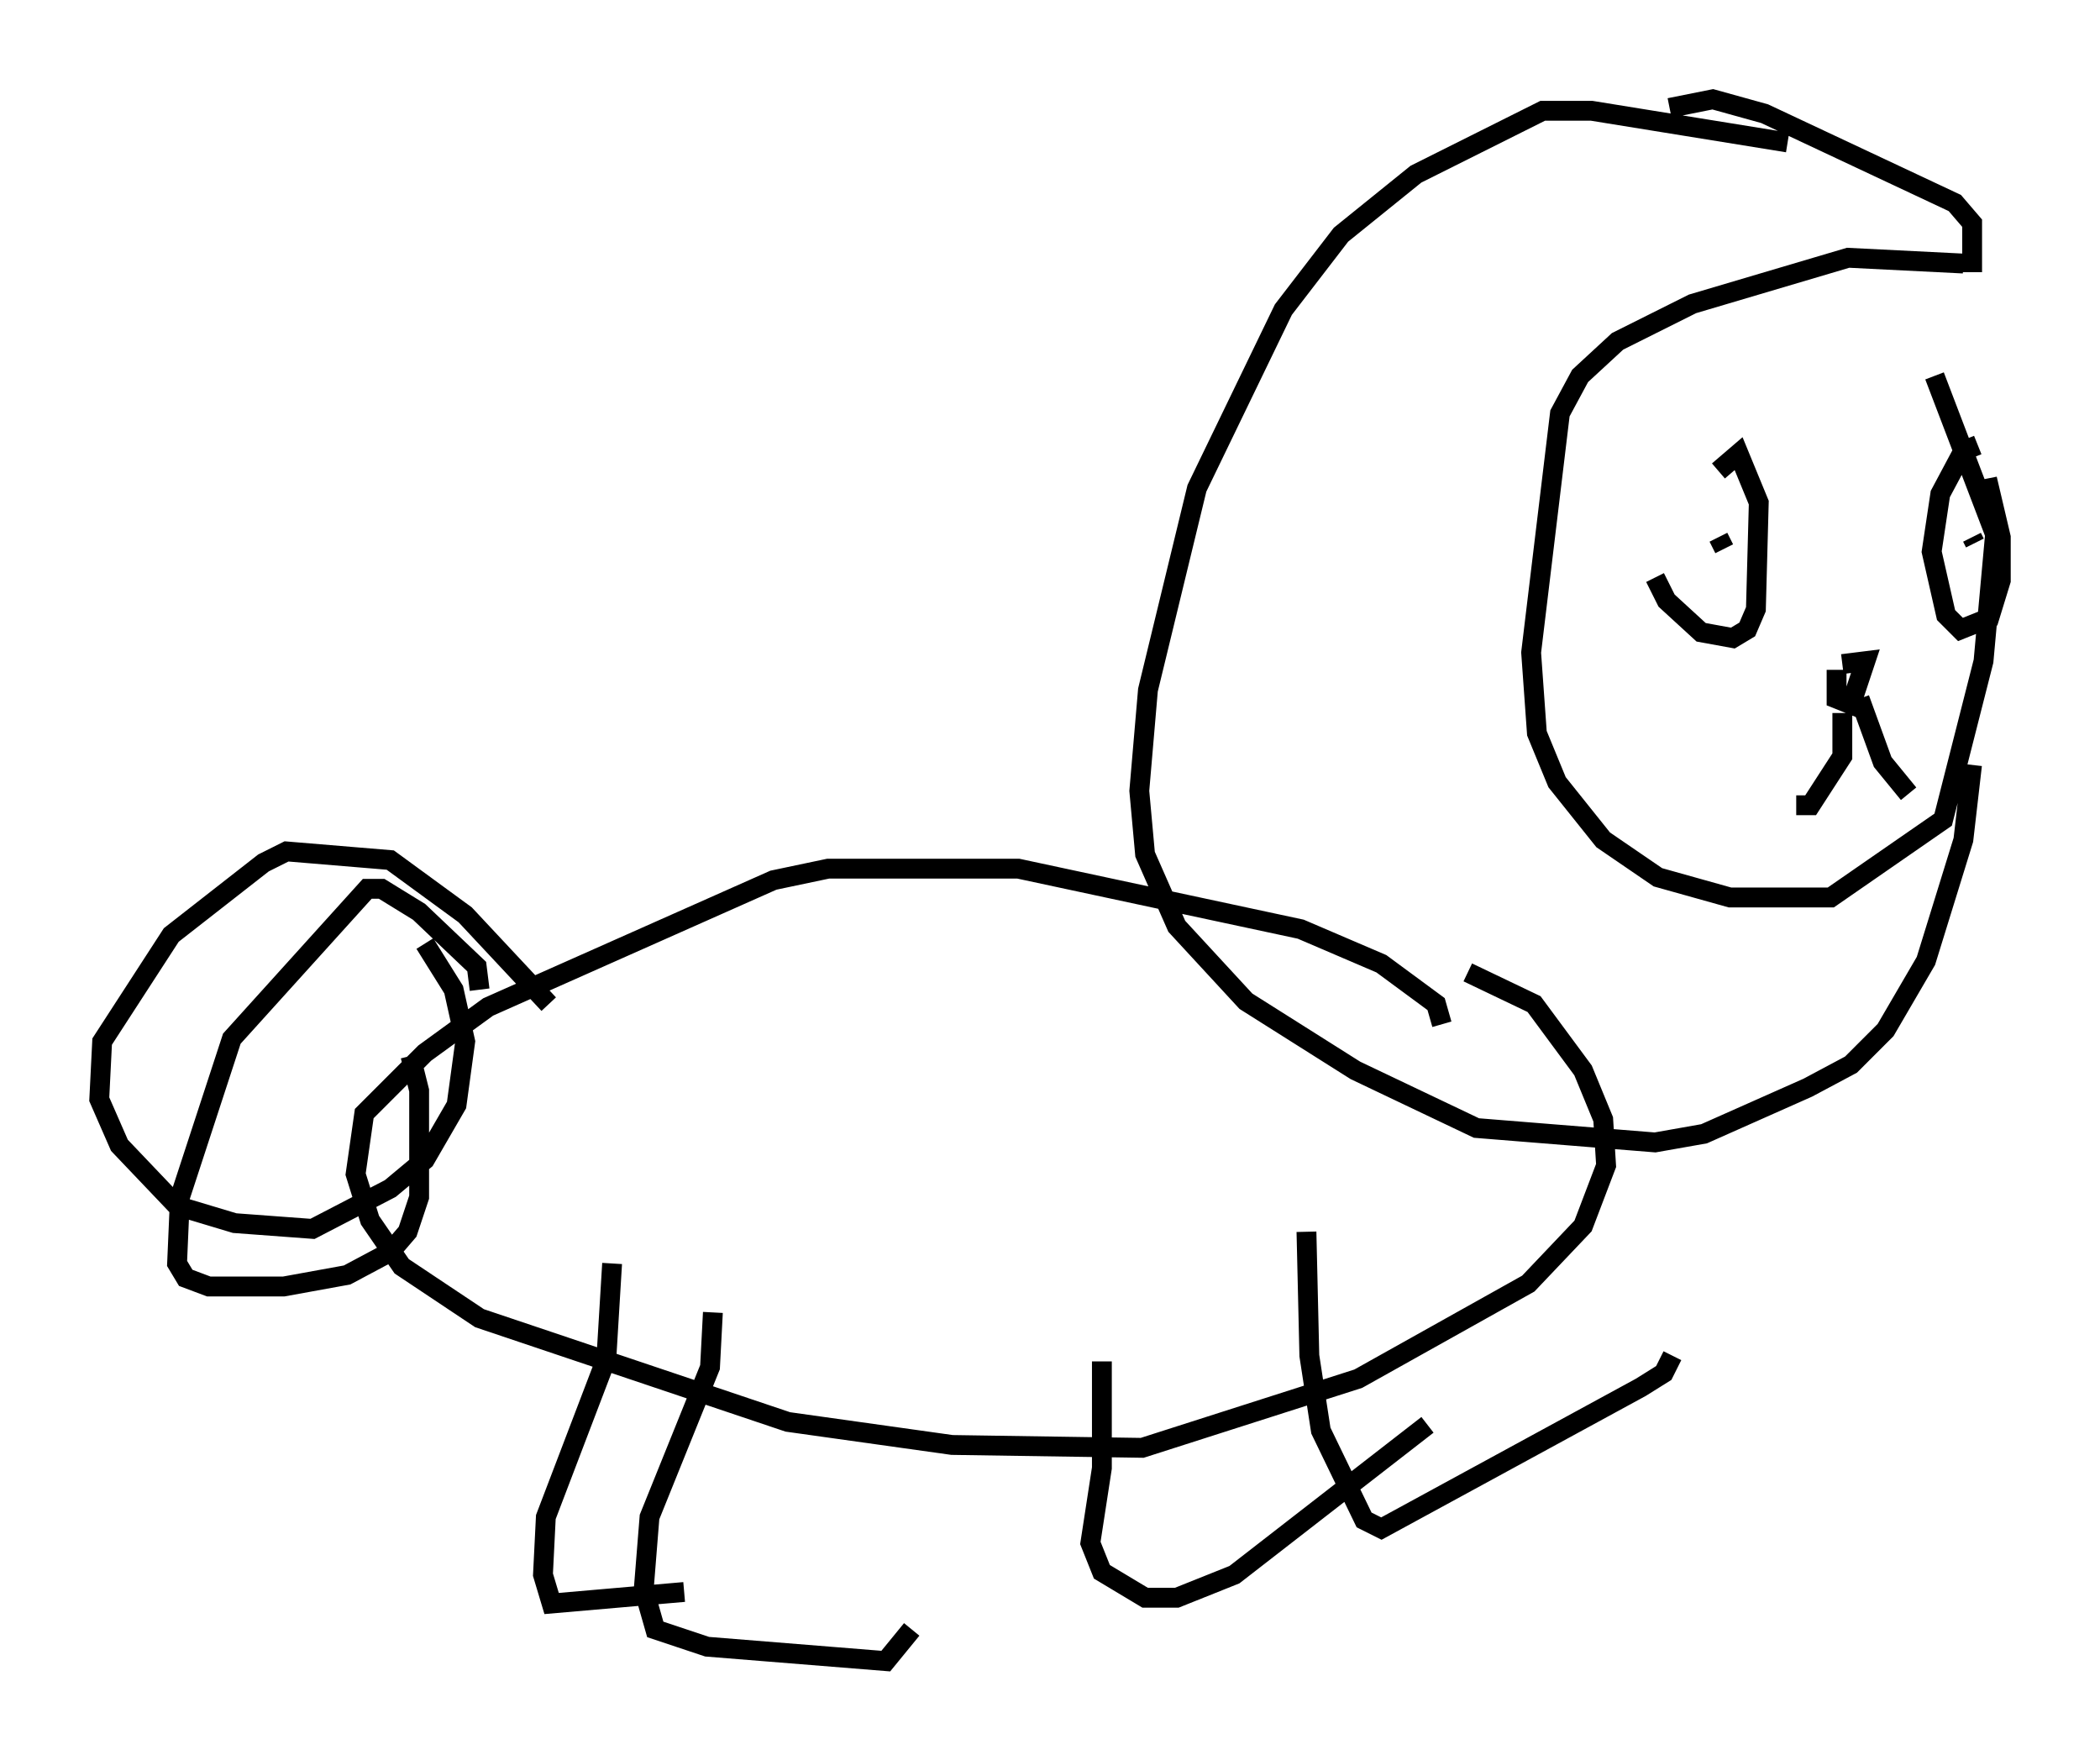 <?xml version="1.0" encoding="utf-8" ?>
<svg baseProfile="full" height="88.726" version="1.1" width="105.866" xmlns="http://www.w3.org/2000/svg" xmlns:ev="http://www.w3.org/2001/xml-events" xmlns:xlink="http://www.w3.org/1999/xlink"><defs /><rect fill="white" height="88.726" width="105.866" x="0" y="0" /><path d="M83.871, 22.43 m-0.436, 6.682 l0.581, 1.162 1.743, 1.598 l1.598, 0.291 0.726, -0.436 l0.436, -1.017 0.145, -5.374 l-1.017, -2.469 -1.017, 0.872 m0.0, 3.341 l0.291, 0.581 m12.782, -5.229 l-0.726, 0.291 -1.162, 2.179 l-0.436, 2.905 0.726, 3.196 l0.726, 0.726 1.453, -0.581 l0.581, -1.888 0.0, -2.179 l-0.581, -2.469 -0.726, 0.145 m-0.145, 2.324 l0.145, 0.291 m-6.972, 6.391 l0.0, 1.453 0.726, 0.291 l0.726, -2.179 -1.162, 0.145 m0.0, 2.469 l0.0, 2.179 -1.598, 2.469 l-0.726, 0.0 m3.196, -5.374 l1.162, 3.196 1.307, 1.598 m2.76, -26.726 l-5.81, -0.291 -7.844, 2.324 l-3.777, 1.888 -1.888, 1.743 l-1.017, 1.888 -1.453, 12.056 l0.291, 4.067 1.017, 2.469 l2.324, 2.905 2.76, 1.888 l3.631, 1.017 5.084, 0.0 l5.665, -3.922 2.034, -7.989 l0.581, -6.391 -3.05, -7.989 m-7.408, -11.765 l-9.877, -1.598 -2.469, 0.0 l-6.391, 3.196 -3.777, 3.05 l-2.905, 3.777 -4.358, 9.006 l-2.469, 10.168 -0.436, 5.084 l0.291, 3.196 1.598, 3.631 l3.486, 3.777 5.52, 3.486 l6.101, 2.905 9.006, 0.726 l2.469, -0.436 5.229, -2.324 l2.179, -1.162 1.743, -1.743 l2.034, -3.486 1.888, -6.101 l0.436, -3.777 m-26.726, 13.073 l-0.291, -1.017 -2.76, -2.034 l-4.067, -1.743 -14.235, -3.05 l-9.587, 0.0 -2.76, 0.581 l-14.38, 6.391 -3.196, 2.324 l-3.05, 3.05 -0.436, 3.05 l0.726, 2.324 1.598, 2.324 l3.922, 2.615 15.542, 5.229 l8.279, 1.162 9.587, 0.145 l10.894, -3.486 8.57, -4.793 l2.76, -2.905 1.162, -3.05 l-0.145, -2.324 -1.017, -2.469 l-2.469, -3.341 -3.341, -1.598 m-38.056, 17.14 l-0.145, 2.76 -3.05, 7.553 l-0.291, 3.631 0.581, 2.034 l2.615, 0.872 9.006, 0.726 l1.307, -1.598 m9.587, -13.508 l0.0, 5.374 -0.581, 3.777 l0.581, 1.453 2.179, 1.307 l1.598, 0.0 2.905, -1.162 l9.732, -7.553 m-6.101, -9.732 l0.145, 6.246 0.581, 3.777 l2.179, 4.503 0.872, 0.436 l13.073, -7.117 1.162, -0.726 l0.436, -0.872 m-53.452, -4.648 l-0.291, 4.793 -3.05, 7.989 l-0.145, 2.905 0.436, 1.453 l6.682, -0.581 m-6.827, -29.631 l-4.212, -4.503 -3.777, -2.76 l-5.229, -0.436 -1.162, 0.581 l-4.648, 3.631 -3.486, 5.374 l-0.145, 2.905 1.017, 2.324 l2.905, 3.05 2.905, 0.872 l3.922, 0.291 3.922, -2.034 l1.743, -1.453 1.598, -2.76 l0.436, -3.196 -0.581, -2.615 l-1.453, -2.324 m2.76, 2.324 l-0.145, -1.162 -2.905, -2.76 l-1.888, -1.162 -0.726, 0.0 l-6.827, 7.553 -2.615, 7.989 l-0.145, 3.341 0.436, 0.726 l1.162, 0.436 3.777, 0.0 l3.196, -0.581 2.179, -1.162 l0.872, -1.017 0.581, -1.743 l0.0, -5.374 -0.436, -1.743 m78.726, -39.508 l0.0, -2.469 -0.872, -1.017 l-9.587, -4.503 -2.615, -0.726 l-2.179, 0.436 " fill="none" stroke="black" stroke-width="1" /></svg>